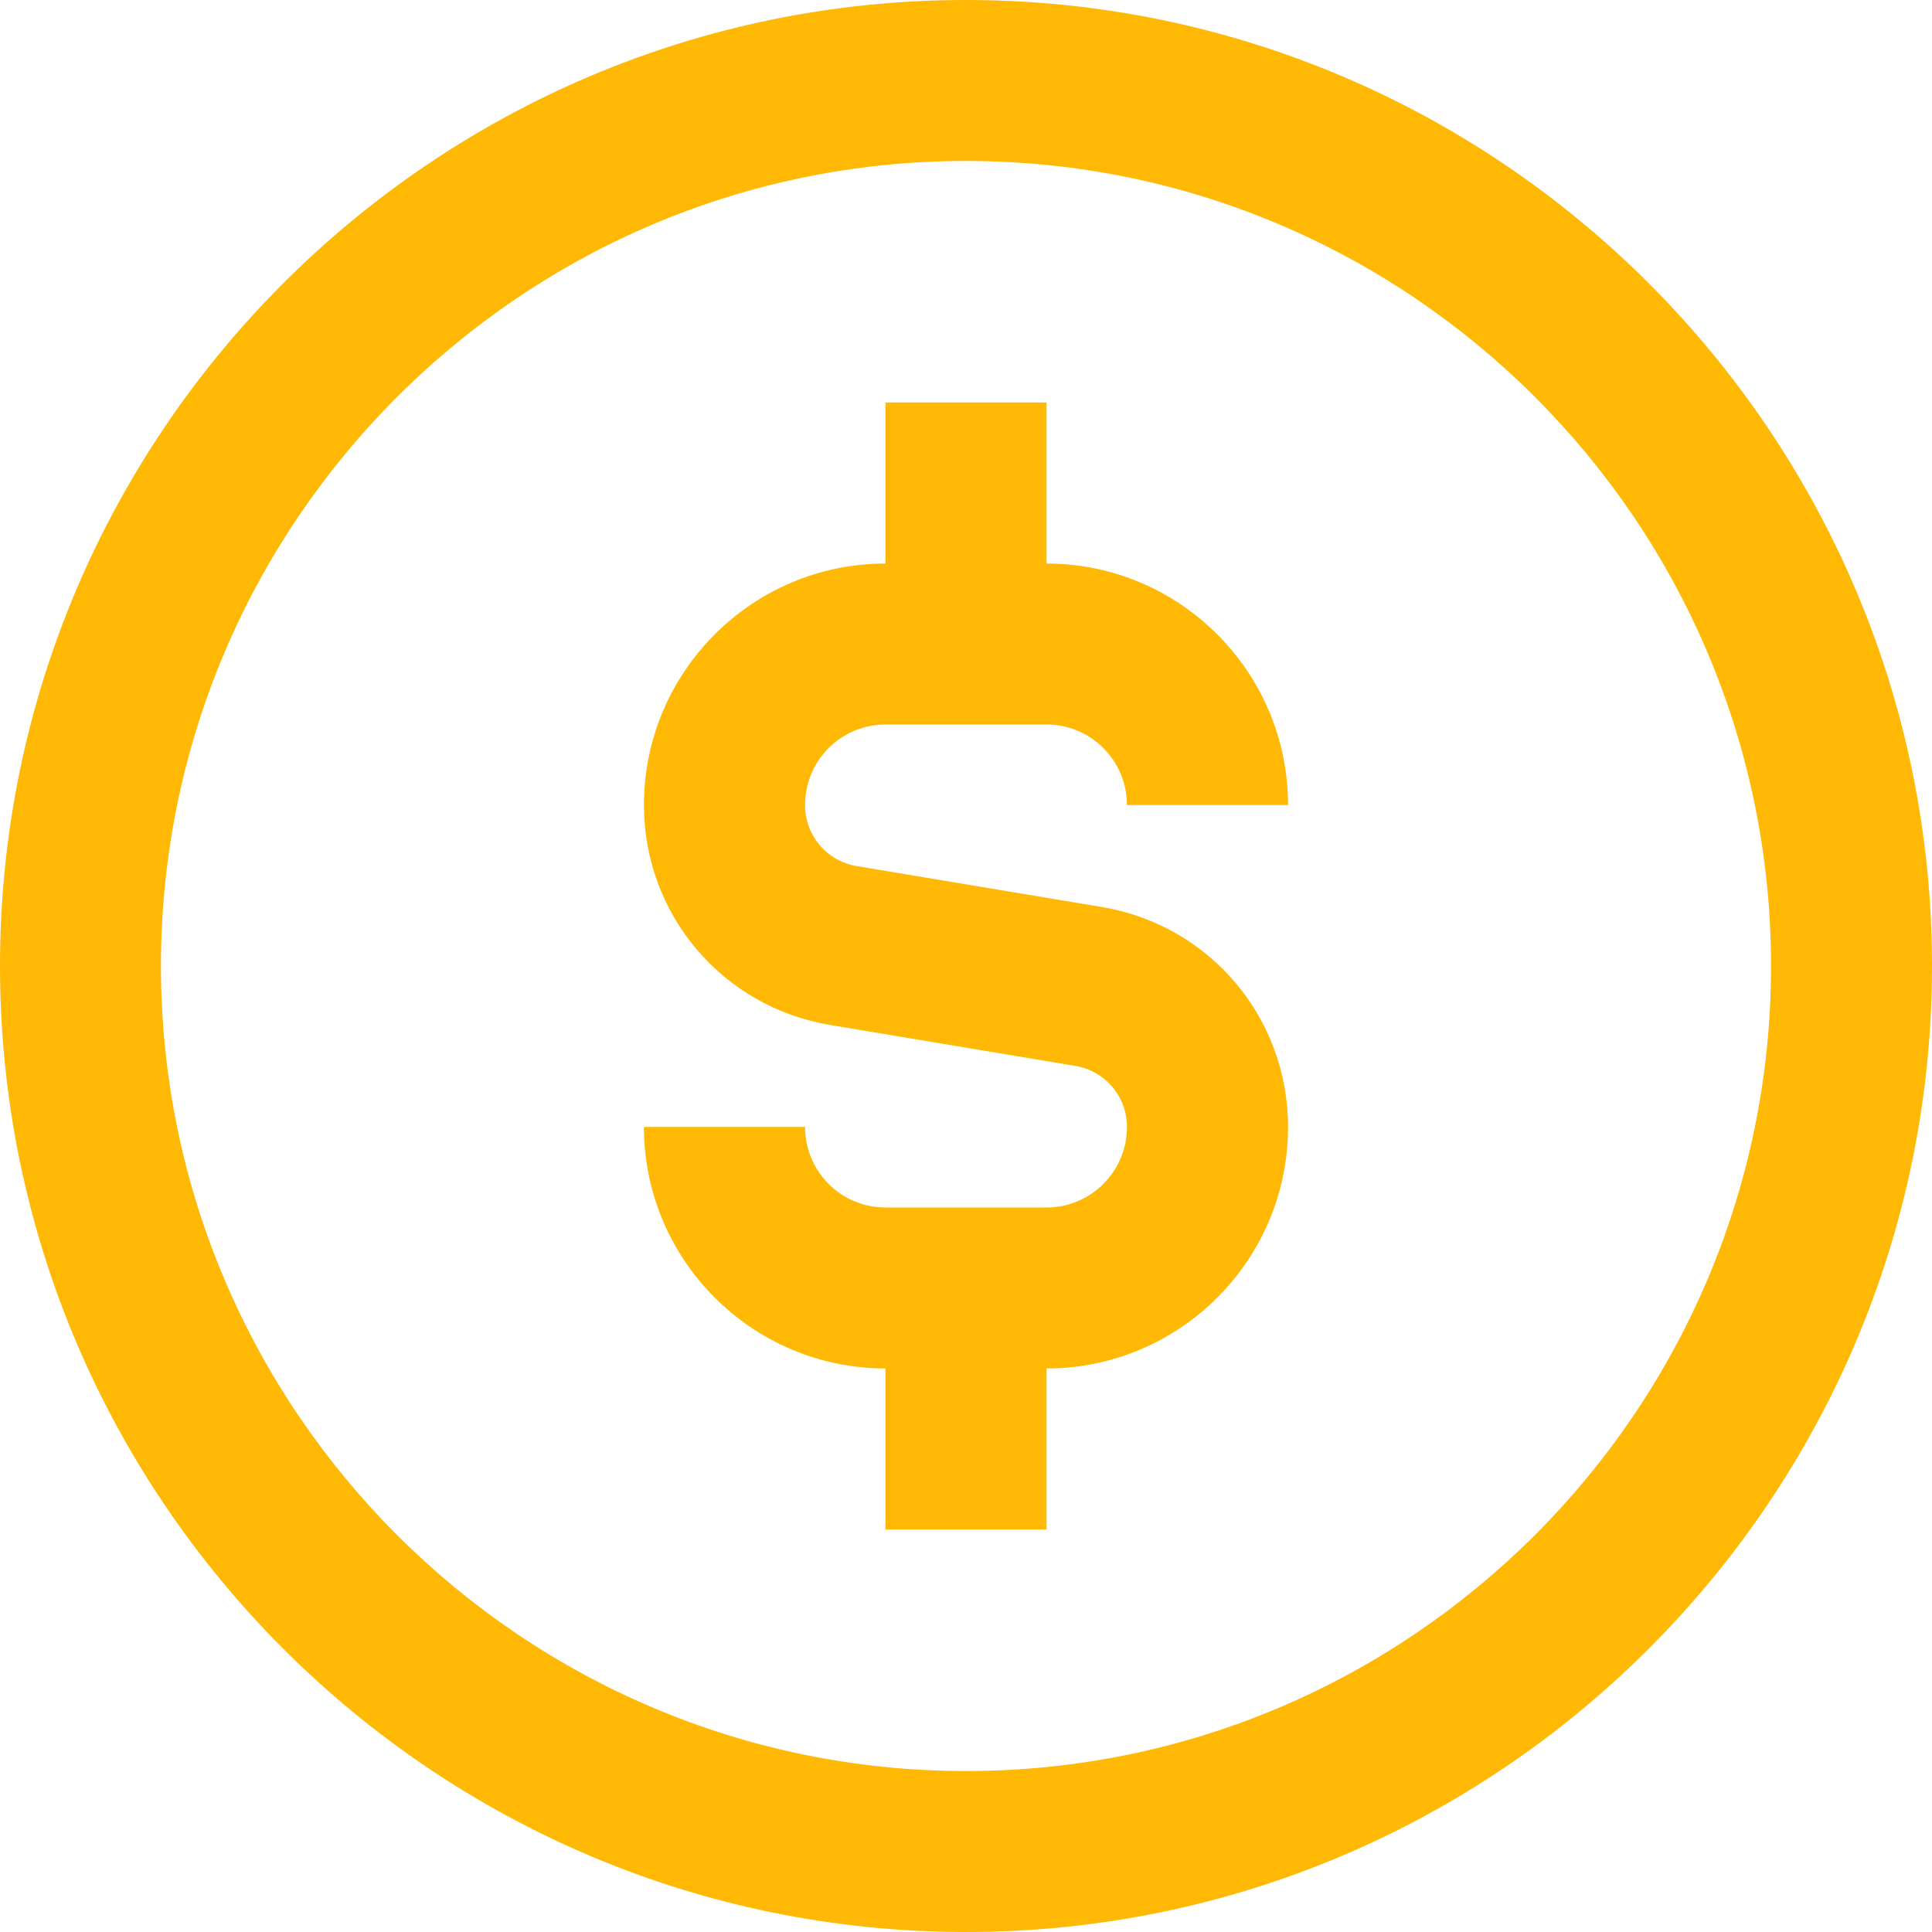 <svg width="13" height="13" viewBox="0 0 13 13" fill="none" xmlns="http://www.w3.org/2000/svg">
<g clip-path="url(#clip0_13_3334)">
<path d="M6.5 0C2.916 0 0 2.916 0 6.5C0 10.084 2.916 13 6.5 13C10.084 13 13 10.084 13 6.5C13 2.916 10.084 0 6.5 0ZM6.5 11.917C3.513 11.917 1.083 9.487 1.083 6.5C1.083 3.513 3.513 1.083 6.5 1.083C9.487 1.083 11.917 3.513 11.917 6.5C11.917 9.487 9.487 11.917 6.5 11.917ZM5.417 5.417C5.417 5.621 5.563 5.795 5.766 5.828L7.413 6.103C8.14 6.224 8.667 6.847 8.667 7.583C8.667 8.479 7.938 9.208 7.042 9.208V10.292H5.958V9.208C5.062 9.208 4.333 8.479 4.333 7.583H5.417C5.417 7.882 5.659 8.125 5.958 8.125H7.042C7.341 8.125 7.583 7.882 7.583 7.583C7.583 7.379 7.437 7.205 7.234 7.172L5.587 6.897C4.86 6.776 4.333 6.153 4.333 5.417C4.333 4.521 5.062 3.792 5.958 3.792V2.708H7.042V3.792C7.938 3.792 8.667 4.521 8.667 5.417H7.583C7.583 5.118 7.341 4.875 7.042 4.875H5.958C5.659 4.875 5.417 5.118 5.417 5.417Z" fill="#FFB803"/>
</g>
<defs>
<clipPath id="clip0_13_3334">
<rect width="13" height="13" fill="white"/>
</clipPath>
</defs>
</svg>
